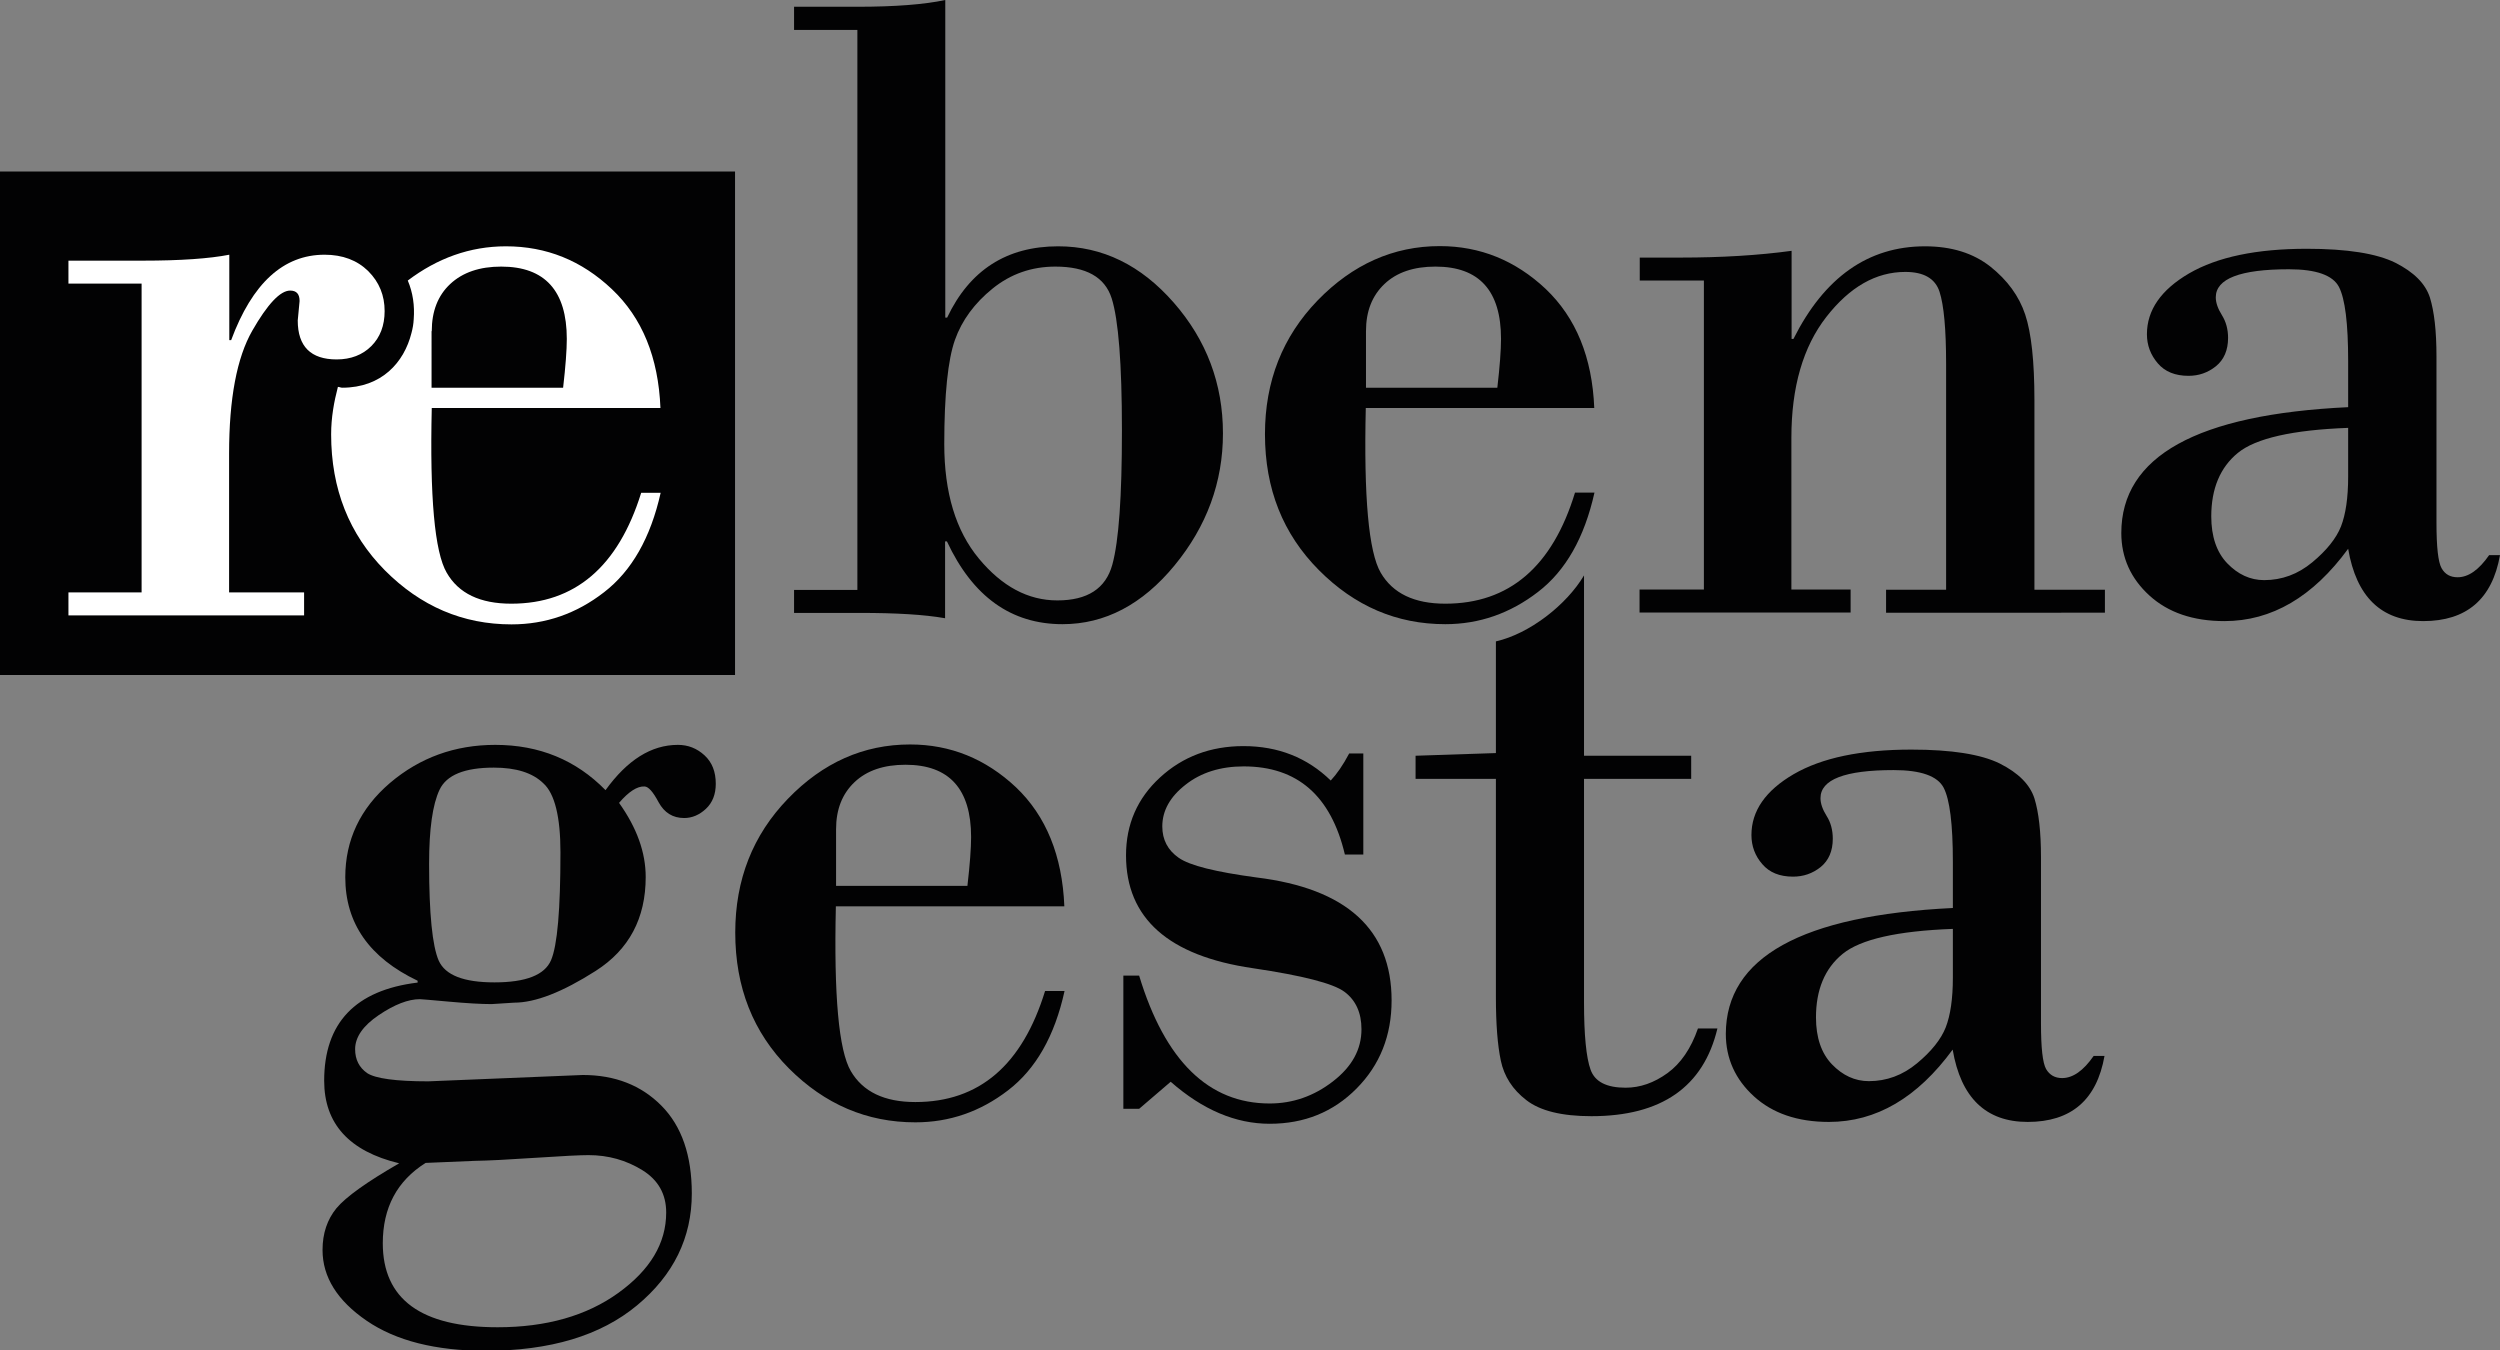 <svg class="inline-block" version="1.1" id="Warstwa_1" xmlns="http://www.w3.org/2000/svg" x="10px" y="10px" viewBox="0 0 122 65.9" enable-background="0 0 122 65.9" xml:space="preserve"><rect x="0" y="0" width="122" height="65.9" fill="#808080" stroke="none"/><rect y="8.37" fill="#020203" width="35.87" height="24.57"></rect><path fill="#020203" d="M24.1,37.46c-1.43,0-2.31,0.36-2.65,1.08c-0.34,0.72-0.51,1.92-0.51,3.62c0,2.44,0.16,4.01,0.47,4.72  c0.32,0.71,1.22,1.06,2.72,1.06c1.53,0,2.45-0.36,2.76-1.08c0.31-0.72,0.46-2.48,0.46-5.27c0-1.73-0.28-2.86-0.83-3.36  C25.99,37.71,25.18,37.46,24.1,37.46 M20.77,56.75c-1.4,0.88-2.09,2.19-2.09,3.92c0,2.73,1.87,4.1,5.6,4.1  c2.38,0,4.35-0.56,5.9-1.68c1.55-1.12,2.33-2.42,2.33-3.92c0-0.9-0.39-1.59-1.17-2.07c-0.78-0.48-1.65-0.73-2.62-0.73  c-0.38,0-1.24,0.04-2.58,0.13c-1.34,0.09-2.33,0.14-2.98,0.15L20.77,56.75z M30.21,39.18c0.87,1.22,1.3,2.42,1.3,3.62  c0,2.01-0.81,3.54-2.44,4.58c-1.63,1.04-2.95,1.55-3.98,1.55l-1.1,0.07c-0.51,0-1.21-0.04-2.09-0.12c-0.88-0.08-1.35-0.12-1.41-0.12  c-0.57,0-1.24,0.26-2.01,0.78c-0.77,0.52-1.15,1.08-1.15,1.66c0,0.51,0.2,0.9,0.59,1.17c0.4,0.26,1.39,0.4,2.98,0.4l7.54-0.31  c1.57,0,2.85,0.5,3.84,1.5c0.99,1,1.48,2.43,1.48,4.28c0,2.16-0.89,3.98-2.67,5.46c-1.78,1.48-4.24,2.22-7.39,2.22  c-2.44,0-4.38-0.49-5.81-1.47c-1.43-0.98-2.15-2.13-2.15-3.45c0-0.81,0.23-1.49,0.68-2.04c0.46-0.55,1.48-1.28,3.06-2.19  c-2.44-0.59-3.66-1.93-3.66-4.03c0-2.82,1.52-4.42,4.56-4.79v-0.09c-2.35-1.12-3.53-2.8-3.53-5.05c0-1.82,0.73-3.36,2.18-4.6  c1.46-1.24,3.17-1.86,5.14-1.86c2.15,0,3.94,0.74,5.38,2.21c1.06-1.47,2.23-2.21,3.53-2.21c0.5,0,0.93,0.17,1.3,0.51  c0.37,0.34,0.55,0.8,0.55,1.39c0,0.51-0.16,0.92-0.48,1.22c-0.32,0.3-0.68,0.45-1.06,0.45c-0.56,0-0.97-0.26-1.25-0.77  c-0.27-0.51-0.5-0.77-0.69-0.77C31.1,38.36,30.68,38.63,30.21,39.18"></path><path fill="#020203" d="M40.79,43.23h6.42c0.12-1.04,0.18-1.84,0.18-2.38c0-2.35-1.07-3.53-3.2-3.53c-1.06,0-1.89,0.28-2.49,0.85  c-0.6,0.57-0.9,1.33-0.9,2.3V43.23z M51.94,44.23H40.79c-0.1,4.35,0.14,7.03,0.73,8.04c0.59,1.01,1.64,1.51,3.15,1.51  c3.12,0,5.22-1.81,6.33-5.42h0.95c-0.48,2.19-1.4,3.81-2.76,4.85c-1.35,1.04-2.86,1.56-4.52,1.56c-2.37,0-4.42-0.88-6.17-2.63  c-1.75-1.76-2.62-3.96-2.62-6.63c0-2.59,0.86-4.76,2.57-6.53c1.71-1.77,3.7-2.65,5.96-2.65c1.97,0,3.69,0.7,5.17,2.09  C51.05,39.82,51.84,41.76,51.94,44.23"></path><path fill="#020203" d="M66.53,36.76v4.94h-0.9c-0.68-2.87-2.32-4.3-4.94-4.3c-1.13,0-2.08,0.3-2.83,0.89  c-0.76,0.59-1.14,1.27-1.14,2.04c0,0.65,0.27,1.16,0.8,1.53c0.54,0.38,1.8,0.69,3.8,0.96c4.4,0.54,6.59,2.54,6.59,6  c0,1.72-0.57,3.15-1.71,4.3c-1.14,1.15-2.55,1.72-4.24,1.72c-1.66,0-3.27-0.68-4.83-2.05l-1.54,1.32h-0.77v-6.5h0.77  c1.26,4.16,3.39,6.24,6.37,6.24c1.13,0,2.16-0.36,3.09-1.08c0.93-0.72,1.39-1.56,1.39-2.54c0-0.81-0.28-1.42-0.83-1.83  c-0.55-0.41-2.04-0.79-4.46-1.15c-4.13-0.6-6.2-2.44-6.2-5.51c0-1.51,0.55-2.78,1.66-3.8c1.11-1.02,2.47-1.53,4.07-1.53  c1.69,0,3.11,0.56,4.26,1.68c0.29-0.31,0.6-0.75,0.9-1.32H66.53z"></path><path fill="#020203" d="M77.3,28.08v8.8h5.23v1.13H77.3v10.91c0,1.6,0.11,2.7,0.32,3.28c0.21,0.59,0.78,0.88,1.71,0.88  c0.71,0,1.39-0.24,2.04-0.71c0.65-0.47,1.15-1.2,1.49-2.18h0.95c-0.68,2.85-2.73,4.28-6.15,4.28c-1.44,0-2.5-0.26-3.17-0.78  c-0.68-0.52-1.09-1.17-1.25-1.93C73.08,51,73,49.97,73,48.66V38.01h-3.92v-1.13L73,36.75V31.3C74.63,30.93,76.44,29.53,77.3,28.08"></path><path fill="#020203" d="M95.3,47.71v-2.38c-2.72,0.1-4.51,0.51-5.38,1.22c-0.87,0.71-1.3,1.75-1.3,3.1c0,0.98,0.26,1.75,0.78,2.29  c0.52,0.54,1.12,0.82,1.8,0.82c0.87,0,1.65-0.29,2.35-0.87c0.7-0.58,1.17-1.17,1.4-1.75C95.18,49.55,95.3,48.74,95.3,47.71  M95.3,44.31v-2.25c0-1.84-0.15-3.04-0.45-3.62c-0.3-0.57-1.11-0.86-2.44-0.86c-2.38,0-3.57,0.46-3.57,1.37  c0,0.26,0.1,0.55,0.3,0.87c0.2,0.31,0.3,0.69,0.3,1.11c0,0.6-0.2,1.06-0.59,1.38c-0.4,0.32-0.85,0.47-1.35,0.47  c-0.65,0-1.15-0.2-1.5-0.61c-0.35-0.4-0.53-0.88-0.53-1.42c0-1.18,0.69-2.17,2.06-2.97c1.38-0.8,3.29-1.2,5.74-1.2  c1.97,0,3.41,0.23,4.32,0.68c0.91,0.46,1.47,1.02,1.69,1.7c0.21,0.68,0.32,1.63,0.32,2.87v8.11c0,1.19,0.08,1.93,0.25,2.23  c0.17,0.29,0.43,0.44,0.78,0.44c0.53,0,1.04-0.36,1.54-1.08h0.53c-0.38,2.15-1.63,3.22-3.75,3.22c-2.04,0-3.26-1.18-3.66-3.53  c-1.72,2.35-3.73,3.53-6.04,3.53c-1.53,0-2.75-0.42-3.66-1.25c-0.91-0.83-1.37-1.85-1.37-3.05C84.23,46.72,87.92,44.67,95.3,44.31"></path><path fill="#ffffff" d="M21.07,16.16c0-0.97,0.3-1.74,0.9-2.3c0.61-0.57,1.44-0.85,2.49-0.85c2.13,0,3.2,1.18,3.2,3.53  c0,0.54-0.06,1.34-0.18,2.38h-6.42V16.16z M24.95,29.46c-1.52,0-2.57-0.5-3.15-1.51c-0.59-1.01-0.83-3.69-0.73-8.04h11.16  c-0.1-2.47-0.89-4.4-2.37-5.8c-1.48-1.4-3.2-2.09-5.17-2.09c-1.77,0-3.36,0.59-4.79,1.67c0.25,0.59,0.34,1.23,0.29,1.88  c-0.01,0.23-0.05,0.46-0.11,0.68c-0.36,1.44-1.46,2.67-3.38,2.67c-0.08,0-0.13-0.04-0.21-0.04c-0.19,0.73-0.33,1.49-0.33,2.32  c0,2.66,0.88,4.87,2.62,6.63c1.75,1.76,3.81,2.64,6.18,2.64c1.66,0,3.17-0.52,4.52-1.57c1.35-1.04,2.27-2.66,2.76-4.85h-0.95  C30.17,27.65,28.06,29.46,24.95,29.46"></path><path fill="#020203" d="M51.6,29.3c1.47,0,2.36-0.58,2.68-1.74c0.32-1.16,0.47-3.34,0.47-6.55c0-3.26-0.17-5.41-0.5-6.45  c-0.33-1.04-1.25-1.55-2.75-1.55c-1.16,0-2.18,0.36-3.06,1.07c-0.88,0.71-1.5,1.55-1.84,2.51c-0.34,0.96-0.52,2.66-0.52,5.08  c0,2.37,0.56,4.23,1.69,5.59C48.9,28.62,50.17,29.3,51.6,29.3 M46.13,0v15.5h0.09c1.1-2.32,2.91-3.48,5.42-3.48  c2.16,0,4.04,0.92,5.64,2.75c1.6,1.83,2.4,3.96,2.4,6.38c0,2.38-0.79,4.53-2.36,6.44c-1.57,1.91-3.4,2.87-5.47,2.87  c-2.5,0-4.38-1.34-5.64-4.04h-0.09v3.75c-1.01-0.18-2.4-0.26-4.15-0.26h-3.22v-1.12h3.09V1.46h-3.09V0.33h3.09  C43.67,0.33,45.1,0.22,46.13,0"></path><path fill="#020203" d="M66.65,18.92h6.42c0.12-1.04,0.18-1.84,0.18-2.38c0-2.35-1.06-3.53-3.2-3.53c-1.06,0-1.89,0.28-2.49,0.85  c-0.6,0.57-0.9,1.33-0.9,2.3V18.92z M77.8,19.91H66.65c-0.1,4.35,0.14,7.03,0.73,8.04c0.59,1.01,1.64,1.51,3.15,1.51  c3.12,0,5.23-1.81,6.33-5.42h0.95c-0.49,2.19-1.4,3.81-2.76,4.85c-1.35,1.04-2.86,1.57-4.52,1.57c-2.37,0-4.42-0.88-6.17-2.64  c-1.75-1.76-2.63-3.96-2.63-6.63c0-2.59,0.86-4.76,2.57-6.53c1.71-1.76,3.7-2.65,5.96-2.65c1.97,0,3.69,0.7,5.17,2.09  C76.91,15.51,77.7,17.44,77.8,19.91"></path><path fill="#020203" d="M83.15,28.77V13.69h-3.13v-1.12h2.01c1.98,0,3.79-0.11,5.4-0.33v4.3h0.09c1.51-3.01,3.65-4.52,6.42-4.52  c1.29,0,2.35,0.33,3.19,0.99c0.83,0.66,1.4,1.44,1.7,2.34c0.3,0.9,0.45,2.29,0.45,4.17v9.26h3.44v1.12H92.04v-1.12h2.93V17.75  c0-1.69-0.11-2.86-0.32-3.51c-0.21-0.65-0.77-0.97-1.67-0.97c-1.43,0-2.71,0.73-3.85,2.19c-1.14,1.46-1.71,3.43-1.71,5.9v7.41h2.89  v1.12h-10.3v-1.12H83.15z"></path><path fill="#ffffff" d="M6.91,28.92V13.84H3.34v-1.12h3.62c1.85,0,3.26-0.1,4.23-0.29v4.17h0.09c1.03-2.78,2.55-4.17,4.56-4.17  c0.88,0,1.59,0.27,2.13,0.8c0.54,0.54,0.8,1.19,0.8,1.95c0,0.71-0.22,1.28-0.65,1.71c-0.43,0.43-1,0.65-1.69,0.65  c-1.26,0-1.9-0.63-1.9-1.9l0.09-0.95c0-0.34-0.15-0.51-0.46-0.51c-0.48,0-1.1,0.65-1.85,1.96c-0.75,1.31-1.13,3.31-1.13,6v6.77h3.66  v1.12H3.34v-1.12H6.91z"></path><path fill="#020203" d="M114.59,23.26v-2.38c-2.72,0.1-4.51,0.51-5.38,1.22c-0.87,0.71-1.3,1.75-1.3,3.1c0,0.98,0.26,1.75,0.78,2.29  c0.52,0.54,1.12,0.82,1.8,0.82c0.87,0,1.65-0.29,2.35-0.87c0.7-0.58,1.17-1.17,1.4-1.75C114.47,25.1,114.59,24.29,114.59,23.26  M114.59,19.87v-2.25c0-1.84-0.15-3.04-0.45-3.62c-0.3-0.57-1.11-0.86-2.44-0.86c-2.38,0-3.57,0.46-3.57,1.37  c0,0.26,0.1,0.55,0.3,0.87c0.2,0.32,0.3,0.69,0.3,1.11c0,0.6-0.2,1.06-0.59,1.38c-0.4,0.32-0.84,0.47-1.34,0.47  c-0.65,0-1.15-0.2-1.5-0.61c-0.35-0.41-0.53-0.88-0.53-1.42c0-1.18,0.69-2.17,2.06-2.97c1.38-0.8,3.29-1.2,5.74-1.2  c1.97,0,3.41,0.23,4.32,0.68c0.91,0.46,1.47,1.02,1.69,1.7c0.21,0.68,0.32,1.63,0.32,2.87v8.11c0,1.19,0.08,1.93,0.25,2.23  c0.17,0.3,0.43,0.44,0.78,0.44c0.53,0,1.04-0.36,1.54-1.08H122c-0.38,2.15-1.63,3.22-3.75,3.22c-2.04,0-3.26-1.18-3.66-3.53  c-1.72,2.35-3.73,3.53-6.04,3.53c-1.53,0-2.75-0.42-3.66-1.25c-0.91-0.83-1.37-1.85-1.37-3.05  C103.52,22.27,107.21,20.22,114.59,19.87"></path></svg>